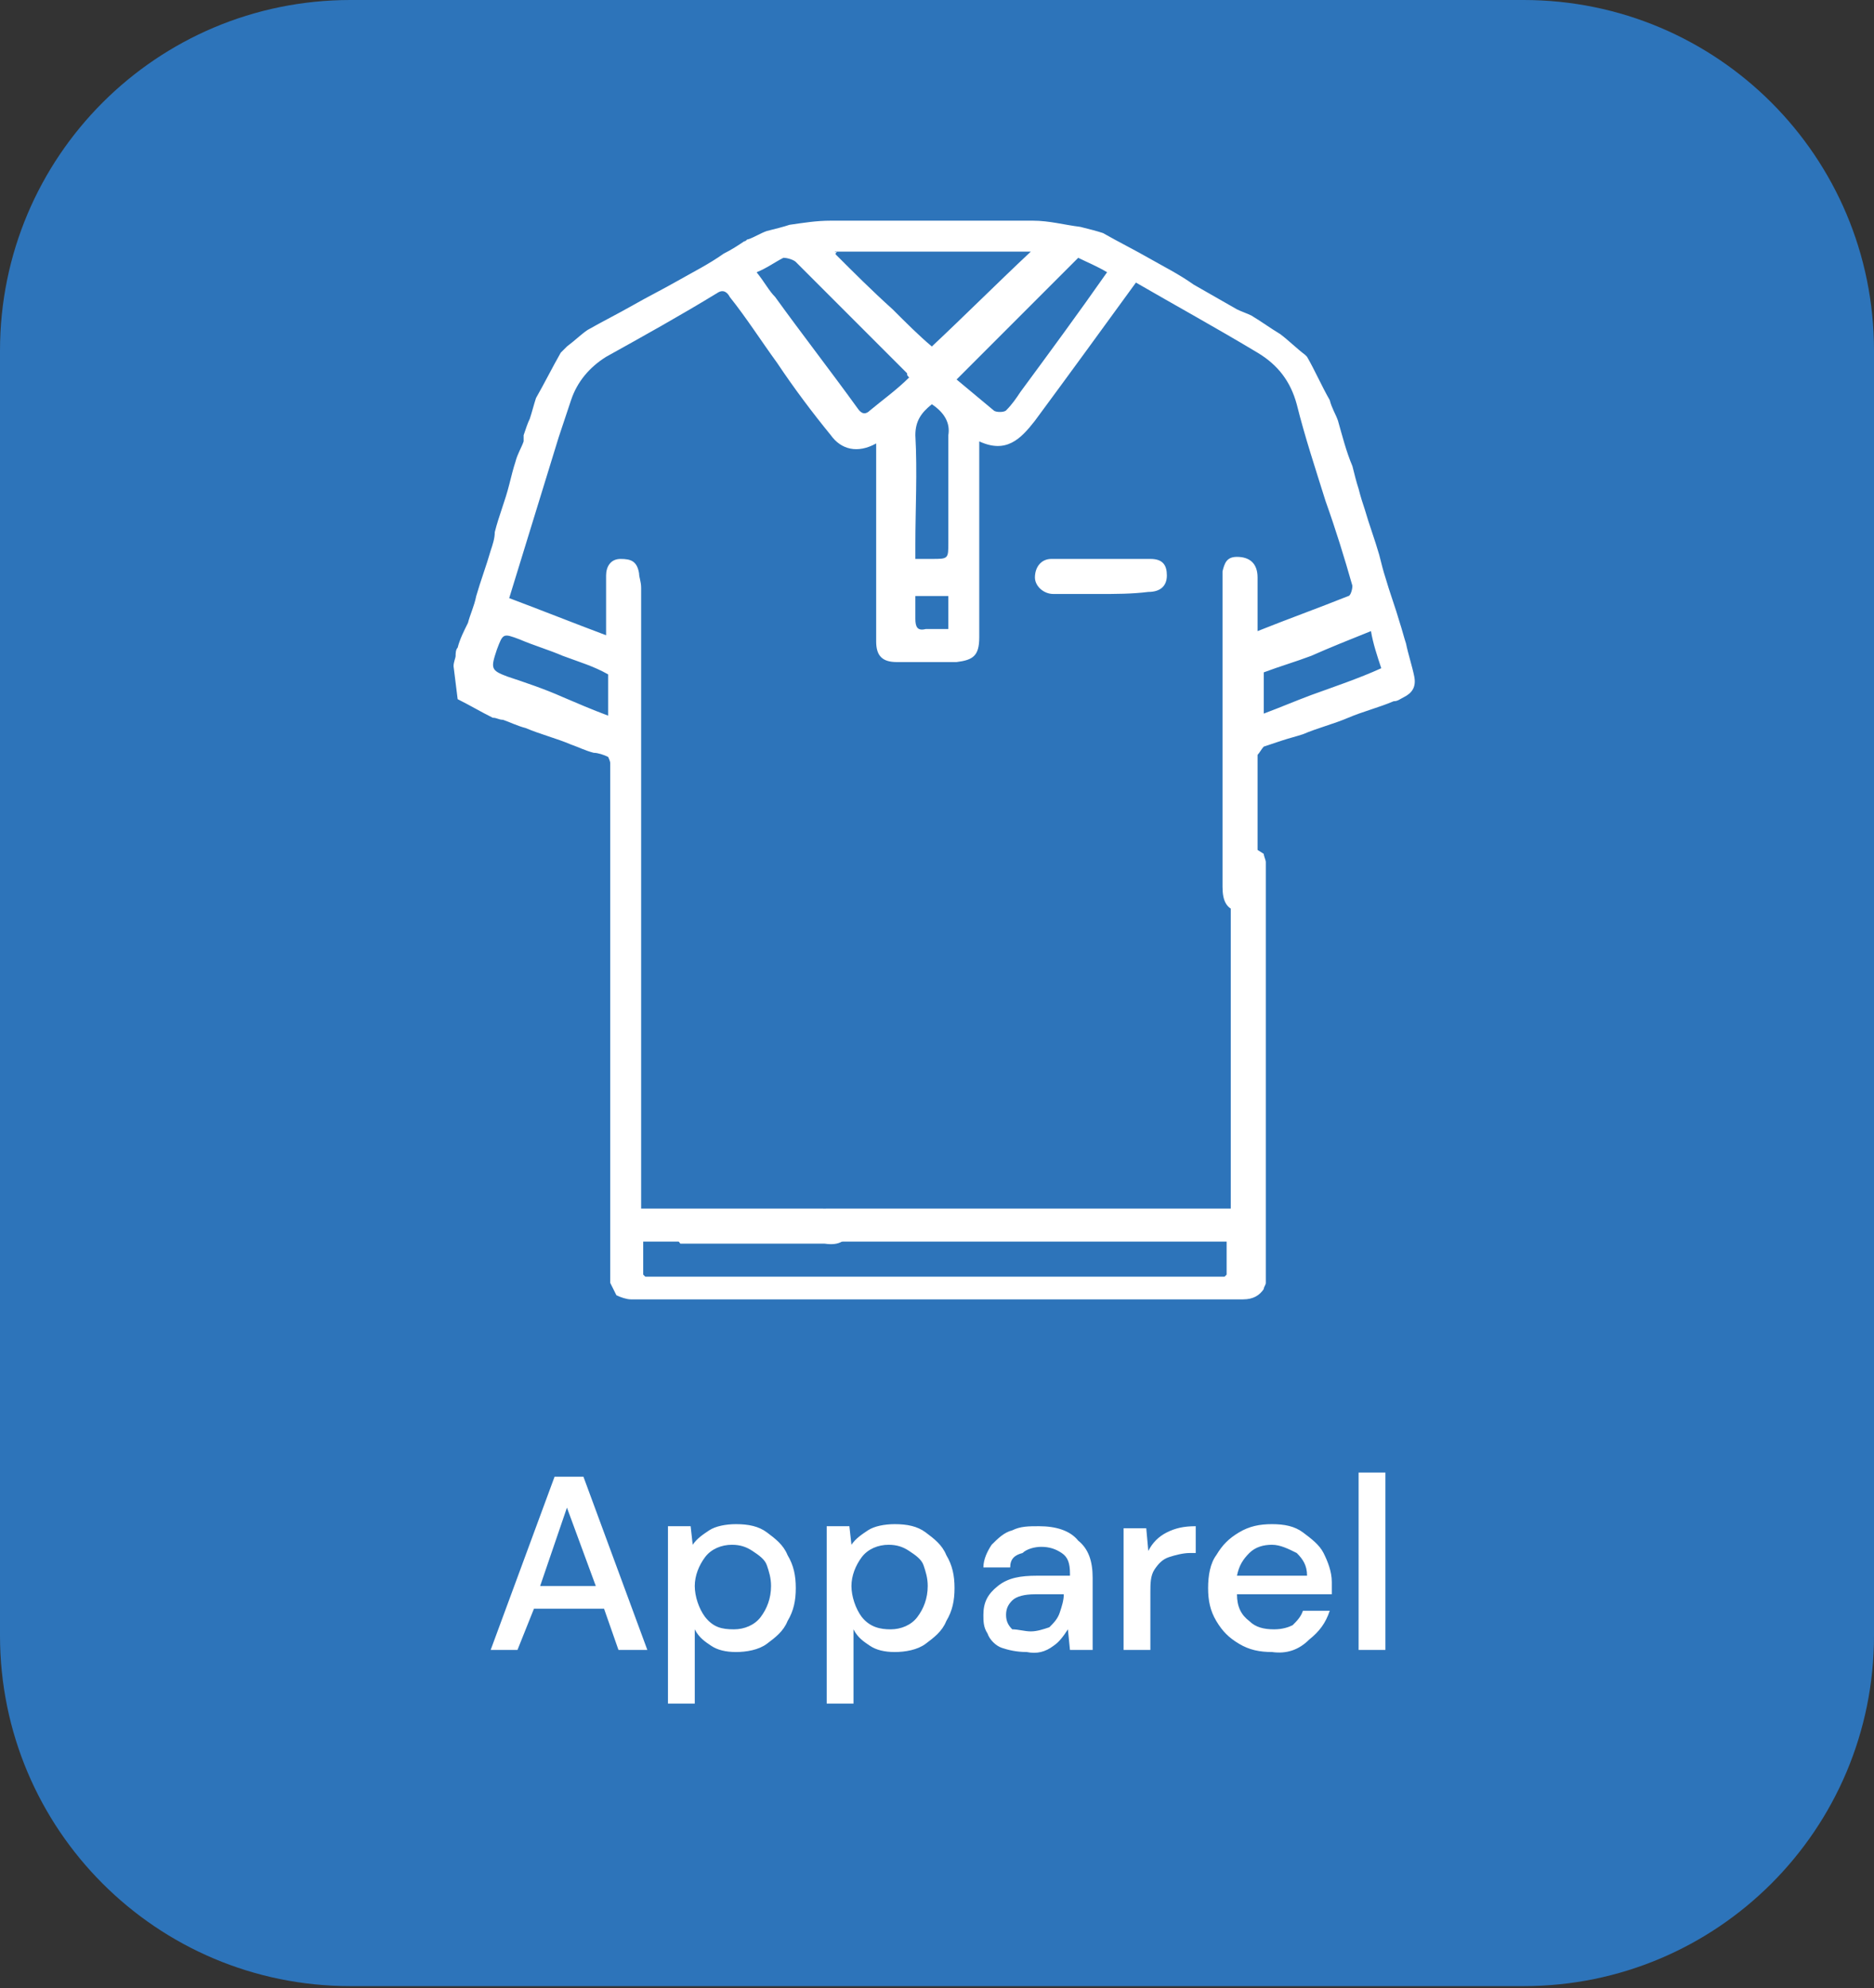 <svg xmlns="http://www.w3.org/2000/svg" xmlns:xlink="http://www.w3.org/1999/xlink" id="Layer_1" x="0px" y="0px" viewBox="0 0 90.9 96.4" style="enable-background:new 0 0 90.9 96.4;" xml:space="preserve"><rect x="0" y="0" width="90.9" height="96.4" fill="#333333" stroke="none"/><style type="text/css">	.st0{fill:#2D74BA;}	.st1{fill:#FFFFFF;}</style><path class="st0" d="M17,0h56.9c9.4,0,17,7.6,17,17v62.3c0,9.4-7.6,17-17,17H17c-9.4,0-17-7.6-17-17V17C0,7.6,7.6,0,17,0z"></path><path class="st1" d="M65.9,80v-8.6h1.3V80H65.9z M61.7,74.9c-0.4,0-0.8,0.1-1.1,0.4s-0.5,0.6-0.6,1.1h3.4c0-0.5-0.2-0.8-0.5-1.1 C62.5,75.1,62.1,74.9,61.7,74.9z M61.7,80.1c-0.6,0-1.1-0.1-1.6-0.4c-0.5-0.3-0.8-0.6-1.1-1.1c-0.3-0.5-0.4-1-0.4-1.6 s0.1-1.2,0.4-1.6c0.3-0.5,0.6-0.8,1.1-1.1c0.5-0.3,1-0.4,1.6-0.4s1.1,0.1,1.5,0.4c0.4,0.3,0.8,0.6,1,1c0.2,0.4,0.4,0.9,0.4,1.4 c0,0.1,0,0.2,0,0.3c0,0.1,0,0.2,0,0.3h-4.6c0,0.6,0.2,1,0.6,1.3c0.3,0.3,0.7,0.4,1.2,0.4c0.4,0,0.7-0.1,0.9-0.2 c0.2-0.2,0.4-0.4,0.5-0.7h1.3c-0.2,0.6-0.5,1-1,1.4C63,80,62.4,80.2,61.7,80.1L61.7,80.1L61.7,80.1z M54.5,80v-5.9h1.1l0.1,1.1 c0.2-0.4,0.5-0.7,0.9-0.9c0.4-0.2,0.8-0.3,1.4-0.3v1.3h-0.3c-0.3,0-0.7,0.1-1,0.2c-0.3,0.1-0.5,0.3-0.7,0.6 c-0.2,0.3-0.2,0.7-0.2,1.1V80L54.5,80L54.5,80z M50,79.1c0.3,0,0.6-0.1,0.9-0.2c0.2-0.2,0.4-0.4,0.5-0.7c0.1-0.3,0.2-0.6,0.2-0.9 h-1.4c-0.5,0-0.9,0.1-1.1,0.3c-0.2,0.2-0.3,0.4-0.3,0.7s0.1,0.5,0.3,0.7C49.4,79,49.7,79.1,50,79.1C50,79.1,50,79.1,50,79.1z  M49.8,80.1c-0.5,0-0.9-0.1-1.2-0.2s-0.6-0.4-0.7-0.7c-0.2-0.3-0.2-0.6-0.2-0.9c0-0.6,0.2-1,0.7-1.4s1.1-0.5,1.9-0.5h1.6v-0.1 c0-0.5-0.1-0.8-0.4-1s-0.6-0.3-1-0.3c-0.3,0-0.7,0.1-0.9,0.3C49.2,75.4,49,75.6,49,76h-1.3c0-0.4,0.2-0.8,0.4-1.1 c0.3-0.3,0.6-0.6,1-0.7c0.4-0.2,0.8-0.2,1.3-0.2c0.8,0,1.5,0.2,1.9,0.7c0.5,0.4,0.7,1,0.7,1.8V80h-1.1l-0.1-1 c-0.2,0.3-0.4,0.6-0.7,0.8C50.7,80.1,50.3,80.2,49.8,80.1C49.8,80.2,49.8,80.2,49.8,80.1z M43.2,79c0.5,0,1-0.2,1.3-0.6 c0.3-0.4,0.5-0.9,0.5-1.5c0-0.4-0.1-0.7-0.2-1s-0.4-0.5-0.7-0.7c-0.3-0.2-0.6-0.3-1-0.3c-0.5,0-1,0.2-1.3,0.6 c-0.3,0.4-0.5,0.9-0.5,1.4s0.2,1.1,0.5,1.5C42.2,78.9,42.7,79,43.2,79z M40.1,82.6v-8.6h1.1l0.1,0.9c0.2-0.3,0.5-0.5,0.8-0.7 c0.3-0.2,0.8-0.3,1.3-0.3c0.6,0,1.1,0.1,1.5,0.4c0.4,0.3,0.8,0.6,1,1.1c0.3,0.5,0.4,1,0.4,1.6s-0.1,1.1-0.4,1.6 c-0.2,0.5-0.6,0.8-1,1.1c-0.4,0.3-1,0.4-1.5,0.4c-0.5,0-0.9-0.1-1.2-0.3c-0.3-0.2-0.6-0.4-0.8-0.8v3.6L40.1,82.6L40.1,82.6 L40.1,82.6z M35.6,79c0.5,0,1-0.2,1.3-0.6c0.3-0.4,0.5-0.9,0.5-1.5c0-0.4-0.1-0.7-0.2-1s-0.4-0.5-0.7-0.7c-0.3-0.2-0.6-0.3-1-0.3 c-0.5,0-1,0.2-1.3,0.6c-0.3,0.4-0.5,0.9-0.5,1.4s0.2,1.1,0.5,1.5C34.6,78.9,35,79,35.6,79z M32.4,82.6v-8.6h1.1l0.1,0.9 c0.2-0.3,0.5-0.5,0.8-0.7c0.3-0.2,0.8-0.3,1.3-0.3c0.6,0,1.1,0.1,1.5,0.4c0.4,0.3,0.8,0.6,1,1.1c0.3,0.5,0.4,1,0.4,1.6 s-0.1,1.1-0.4,1.6c-0.2,0.5-0.6,0.8-1,1.1c-0.4,0.3-1,0.4-1.5,0.4c-0.5,0-0.9-0.1-1.2-0.3c-0.3-0.2-0.6-0.4-0.8-0.8v3.6L32.4,82.6 L32.4,82.6L32.4,82.6z M26.2,76.9h2.7l-1.4-3.8L26.2,76.9L26.2,76.9z M23.8,80l3.1-8.4h1.4l3.1,8.4H30L29.3,78h-3.4L25.1,80H23.8z"></path><g>	<path class="st1" d="M-145.9,51.3c0.4,0.2,0.6,0.6,0.7,1.1c0.2,1.1,0.3,2.3,0.5,3.4c0.1,0.5-0.1,0.9-0.4,1.3  c-0.4,0.3-0.8,0.4-1.3,0.4c-4,0.6-8,1.1-12.1,1.7c-0.6,0.1-1.1,0-1.5-0.5c-0.1-0.1-0.2-0.3-0.2-0.5c-0.2-1.3-0.4-2.6-0.5-3.9  c-0.1-0.4,0.2-0.8,0.4-1c0.9-0.9,1.6-1.9,2.1-3.2c0.2-0.5,0.6-0.7,1-0.8c2.4-0.3,4.7-0.7,7.1-1c0.5-0.1,1,0.1,1.4,0.6  C-148,49.9-147,50.7-145.9,51.3z M-147.6,56.6c0.5-0.1,0.9-0.1,1.4-0.2c0.4-0.1,0.5-0.2,0.4-0.6c-0.1-1.1-0.3-2.1-0.4-3.2  c0-0.3-0.2-0.5-0.4-0.6c-1.1-0.6-2.1-1.4-2.9-2.5c-0.1-0.1-0.3-0.2-0.4-0.2c-0.5,0-1,0.1-1.5,0.2c-1.9,0.3-3.7,0.5-5.6,0.8  c-0.1,0-0.3,0.2-0.4,0.4c-0.4,1.1-1,2.1-1.9,2.9c-0.3,0.3-0.5,0.6-0.4,1.1c0.2,1,0.3,1.9,0.4,2.9c0.1,0.6,0.1,0.6,0.7,0.5  c3.5-0.5,7-1,10.6-1.5C-147.8,56.7-147.7,56.6-147.6,56.6z"></path>	<path class="st1" d="M-137.3,52.3l-0.1-0.7c-0.1-0.3-0.1-0.5-0.2-0.7l-0.1-0.7c-0.1-0.3-0.1-0.5-0.2-0.7c0-0.2-0.1-0.4-0.1-0.7  c0-0.2-0.1-0.5-0.1-0.7c0-0.1,0-0.2-0.1-0.3c0-0.1-0.1-0.3-0.1-0.4c-0.1-0.3-0.1-0.5-0.2-0.7l-0.2-0.7c-0.1-0.2-0.1-0.5-0.2-0.7  c-0.1-0.2-0.1-0.4-0.2-0.7c-0.1-0.3-0.1-0.5-0.2-0.7c-0.1-0.2-0.2-0.4-0.2-0.7c-0.1-0.2-0.1-0.5-0.2-0.7c-0.1-0.2-0.1-0.4-0.2-0.7  c-0.1-0.5-0.3-0.9-0.4-1.4c-0.1-0.2-0.2-0.5-0.2-0.7c0-0.1,0-0.1-0.1-0.2l0,0c-0.1-0.2-1.2-3-1.3-3.2c-0.1-0.2-0.2-0.5-0.3-0.7  c-0.3-0.4-0.5-0.9-0.8-1.3c0,0-0.1-0.1-0.1-0.1c-0.2-0.2-0.4-0.3-0.5-0.5c-0.1-0.1-0.2-0.2-0.3-0.2c-0.2-0.1-0.4-0.3-0.6-0.4  c0,0-0.1,0-0.1,0c-0.5-0.2-1-0.4-1.5-0.6c-0.3-0.1-0.6-0.2-1-0.3c-0.2-0.1-0.4-0.1-0.5-0.1c-0.1,0-0.2-0.1-0.3-0.1  c-0.3-0.1-0.4-0.2-0.4-0.5c-0.1-0.2-0.1-0.5-0.2-0.7c-0.2-0.4-0.5-0.8-0.7-1.3c-0.3-0.4-0.7-0.7-1.2-0.9c-0.5-0.1-1-0.2-1.5-0.3  c-0.2,0-0.5,0-0.7,0c-0.3,0-0.5,0-0.8,0c-0.5,0-1-0.1-1.5,0c-0.7,0.1-1.5,0.1-2.2,0.2c-0.3,0-0.5,0.1-0.8,0.2  c-0.6,0.1-1.2,0.3-1.8,0.4c-0.2,0.1-0.5,0.2-0.7,0.2c-0.2,0.1-0.4,0.2-0.7,0.2c-0.5,0.2-0.9,0.5-1.4,0.7c-0.2,0.2-0.4,0.4-0.7,0.7  c-0.1,0.3-0.3,0.5-0.4,0.8c0,0,0,0,0,0c0,0.2,0,0.4-0.1,0.7c0,0.3-0.1,0.5-0.1,0.8c0,0.2,0,0.5,0,0.7l0.1,0.4  c-0.1,0.1-0.2,0.1-0.4,0.2c-0.4,0.3-0.8,0.5-1.3,0.8c-0.5,0.3-0.9,0.6-1.4,1c-0.6,0.5-1,1.1-1.4,1.8c-0.2,0.5-0.3,1-0.4,1.5  c0,0.3-0.1,0.5-0.1,0.8c-0.1,0.5-0.1,1-0.2,1.5c0,0.2,0,0.5-0.1,0.7c0,0.3-0.1,0.5-0.1,0.8c0,0.2,0,0.5,0,0.7c0,0.5,0,1-0.1,1.5  c0,0.2,0,0.5,0,0.7c0,0.2,0,0.5,0,0.7c0,0.3,0,0.5,0,0.8c0,0.2,0,0.5,0,0.7c0,0.3,0,0.5,0,0.8c0,0.2,0,0.5,0,0.7c0,0.2,0,0.3,0,0.5  c0,0.1,0,0.2,0,0.3c0,0.2,0,0.5,0,0.7c0,0.3,0,0.5,0,0.8c0,0.2,0,0.5,0,0.7c0,0.2,0.1,0.5,0.1,0.7c0,0.2,0,0.5,0,0.7  c0,0.3,0,0.5,0,0.8l0.2,1.4c0,0.2,0,0.5,0,0.7c0,0.2,0.1,0.5,0.1,0.7l0.3,2.1c0,0.2,0.1,0.5,0.2,0.7c0.2,0.2,0.3,0.4,0.5,0.6  c0.5,0.1,0.5,0.1,0.6,0.7c0,0.2,0.1,0.4,0.2,0.7c0.1,0.5,0.5,0.7,0.9,0.8c0.3,0,0.5,0,0.8,0l2.1-0.3c0.2,0,0.5-0.1,0.7-0.1  c0.4-0.2,0.7-0.4,0.9-0.8c0.2,0.1,0.6,0,0.5,0.4c0.1,0.5,0.4,0.9,0.7,1.3c0.1,0,0.1,0.1,0.1,0.1c0.2,0.1,0.4,0.2,0.5,0.3  c0.2,0,0.3,0,0.5,0c4.2-0.6,8.4-1.2,12.5-1.8c0.7-0.1,1.5-0.3,2.2-0.4c0.2-0.2,0.4-0.4,0.6-0.6c0,0,0,0,0,0  c0.1-0.2,0.1-0.5,0.2-0.7c0-0.2,0-0.5,0-0.7c-0.1-0.3,0-0.4,0.3-0.5c0.1-0.1,0.2-0.1,0.3,0c0.1,0.1,0.3,0.2,0.4,0.3  c0,0,0.1,0,0.1,0.1c0.2,0,0.5,0,0.7,0.1l2.9-0.4c0.2-0.1,0.5-0.2,0.7-0.3c0.1,0,0.1-0.1,0.2-0.2c0.3-0.4,0.3-0.9,0.2-1.4  c-0.1-0.4-0.1-0.6,0.3-0.8c0.2-0.1,0.3-0.5,0.4-0.7c0-0.3,0-0.5,0-0.8l-0.3-2.1C-137.2,52.8-137.2,52.6-137.3,52.3z M-149.3,31.8  c0,0.4-0.3,0.6-0.6,0.8c-0.7,0.4-1.5,0.8-2.2,1.3c-0.3,0.2-0.6,0.3-0.9,0.5c0.9-1.5,1.9-3,2.8-4.5C-149.7,30.3-149.3,31-149.3,31.8  z M-153.8,33.6c-0.4,0.5-0.7,0.9-1.1,1.4c-0.1,0.2-0.3,0.4-0.4,0.5c-0.1,0-0.2,0.1-0.3,0c-1-0.7-2.1-1.5-3.1-2.2  c-0.1,0-0.1-0.1-0.1-0.2l6-0.9C-153.2,32.8-153.5,33.2-153.8,33.6z M-151.1,29.3c-0.3,0.6-0.6,1.3-1,1.8c-0.2,0.2-0.6,0.2-0.9,0.2  c-0.1,0-0.2,0-0.2,0c-1.3,0.2-2.6,0.3-3.8,0.5c-0.9,0.1-1.7,0.3-2.6,0.5c-0.1,0-0.3,0-0.4-0.1c-0.5-0.4-0.9-0.9-1.4-1.4  C-158.1,29.3-154.7,28.8-151.1,29.3z M-162.6,33c0.1-0.5,0.2-0.9,0.3-1.3c0-0.1,0.1-0.1,0.1-0.1c1.3,1.2,2.6,2.3,3.9,3.6  c-0.7-0.2-1.3-0.3-1.9-0.4c-0.5-0.1-1.1-0.3-1.6-0.4C-162.4,34.1-162.7,33.6-162.6,33z M-162.2,61.3c0,0.2-0.1,0.3-0.3,0.3  c-0.5,0.1-1,0.1-1.5,0.2l-0.1,0c-0.4,0.1-0.8,0.1-1.2,0.2c-0.1,0-0.3-0.1-0.3-0.2c-0.1-0.3-0.1-0.5-0.1-0.8l3.5-0.5  C-162.2,60.7-162.2,61-162.2,61.3z M-162.5,58.4c0,0.1,0,0.2,0,0.3l0.1,0.6l-1.8,0.3c-0.8,0.1-1.5,0.2-2.3,0.3  c-0.3,0-0.3-0.1-0.4-0.3c-0.1-0.9-0.2-1.7-0.4-2.6c-0.1-0.6-0.2-1.2-0.2-1.7c-0.1-1.1-0.2-2.2-0.3-3.2c0-0.7-0.1-1.3-0.1-2  c0-0.9,0-1.8,0-2.7c0-0.7,0-1.4,0-2.1c0-1.1,0.1-2.1,0.2-3.2c0-0.3,0.1-0.6,0.1-0.9c0.1-1,0.2-2,0.6-2.9c0,0,0.1,0,0.1,0  c0.5,1,0.9,2.1,1.4,3.1c0.3,0.7,0.5,1.4,0.7,2.1c0.1,0.5,0.3,1,0.3,1.4c0.3,1.7,0.6,3.5,0.8,5.2c0.2,1.2,0.7,4.6,0.9,6.4  L-162.5,58.4z M-144.3,60.3C-144.3,60.3-144.3,60.3-144.3,60.3c0,0.1,0,0.1,0,0.1c0,0.1,0,0.1-0.1,0.2c-0.1,0.1-0.1,0.2-0.2,0.2  c-0.1,0-0.1,0.1-0.2,0.1l-0.4,0.1c-0.3,0-0.7,0.1-1,0.1c-0.7,0.1-1.4,0.2-2.1,0.3l-10.3,1.5c-0.1,0-0.3,0-0.4,0  c-0.1,0-0.2,0-0.2-0.1c-0.1,0-0.1-0.1-0.1-0.2c0-0.1-0.1-0.2-0.1-0.4l-0.1-0.5l13.1-1.8c0.1,0,0.1,0,0.2,0l1.9-0.3l0,0  C-144.3,59.8-144.3,60.1-144.3,60.3z M-145.3,39c-0.1,0.7,0,1.4,0,2c0.2,3.5,0.9,7,1.3,10.5c0.2,1.9,0.5,3.7,0.8,5.6  c0.1,0.9-0.3,1.5-1.1,1.5c-0.2,0-0.4,0.1-0.6,0.1c-0.4,0.1-0.9,0.1-1.3,0.2c-4.7,0.7-9.3,1.3-14,2c-0.6,0.1-1-0.2-1.1-0.8  c-0.1-0.9-0.2-1.8-0.4-2.7c0-0.1,0-0.2,0-0.3c-0.4-2.5-1.1-8-1.5-10.4c-0.2-1.5-0.6-2.9-1-4.4c-0.6-1.7-1.3-3.4-2.2-5  c0.4-0.3,0.7-0.6,1.1-0.9c0.7-0.5,1.4-0.9,2.2-1.4c0.1-0.1,0.2-0.1,0.3-0.1c0.5,0.4,1.1,0.4,1.7,0.6c1.2,0.3,2.4,0.6,3.7,0.9  c0.1,0,0.2,0.2,0.2,0.3c0.2,1.7,0.5,3.3,0.7,5c0,0.1,0,0.2,0,0.3c0.1,0.2,0.2,0.4,0.5,0.4c0.3,0,0.5-0.3,0.5-0.6  c0-0.2-0.1-0.5-0.1-0.7c-0.2-1.5-0.4-2.9-0.6-4.4c0,0,0.1,0,0.1,0c0.6,0.1,1.1,0,1.7-0.3c0,0,0.1,0,0.1,0c0.1,0.9,0.2,1.7,0.4,2.6  c0.1,0.5,0.2,0.6,0.6,0.6c0.4-0.1,0.5-0.3,0.5-0.8c-0.1-0.9-0.3-1.9-0.4-2.8c0-0.2,0-0.3,0.2-0.5c1.3-0.7,2.6-1.5,3.9-2.2  c0.1,0,0.2-0.1,0.2-0.1c0.3-0.5,0.7-0.5,1.3-0.3c0.8,0.3,1.7,0.6,2.6,0.8c0,0,0,0,0.1,0c0.5,0.3,0.5,0.3,0.4,0.9  C-144.9,36.1-145.1,37.5-145.3,39z M-139.4,58.3c-0.3,0-0.6,0.1-0.9,0.1l-0.1,0c-0.4,0.1-0.8,0.1-1.2,0.2c-0.2,0-0.4-0.1-0.4-0.3  c-0.1-0.3-0.1-0.5-0.1-0.8l3.5-0.5c0,0,0,0,0,0.1C-138.4,58.3-138.3,58.2-139.4,58.3z M-138.3,56c-0.4,0.1-0.9,0.1-1.4,0.2  l-2.6,0.4l-0.1-0.4c-0.7-4.6-1.3-9.2-1.9-13.9c-0.1-1-0.1-2-0.1-3c0-0.5,0.1-0.9,0.1-1.4c0.1-0.9,0.3-1.7,0.4-2.6  c0-0.1,0.1-0.3,0.1-0.4c0,0,0.1,0,0.1,0c0.3,0.7,0.7,1.4,1,2c0,0.1,0.9,2.1,1.1,2.6c0,0.2,0.1,0.4,0.2,0.5c0.2,0.8,0.5,1.5,0.7,2.3  c0.2,0.7,0.4,1.4,0.6,2.2c0.2,0.5,0.2,1,0.4,1.5c0.2,0.6,0.3,1.3,0.5,1.9c0.1,0.4,0.2,0.8,0.2,1.2c0.1,0.7,0.3,1.5,0.4,2.2  c0.2,1.3,0.5,2.7,0.7,4C-137.8,55.9-137.8,55.9-138.3,56z"></path></g><g>	<g>		<path class="st1" d="M45.2,28.9c-0.3,0-0.5,0-0.8,0c0,0.4,0,0.8,0,1.1c0,0.4,0.1,0.6,0.5,0.5c0.1,0,0.3,0,0.4,0c0.2,0,0.5,0,0.7,0   c0-0.3,0-0.6,0-0.8c0-0.3,0-0.5,0-0.8C45.7,28.9,45.5,28.9,45.2,28.9z M45.2,19.6c-0.5,0.4-0.8,0.8-0.8,1.5c0.1,1.8,0,3.6,0,5.3   c0,0.2,0,0.4,0,0.7c0.3,0,0.5,0,0.8,0c0.8,0,0.8,0,0.8-0.8c0-1.7,0-3.5,0-5.2C46.1,20.5,45.8,20,45.2,19.6z M63.6,33.7   c1.1-0.4,2.3-0.8,3.4-1.3c-0.2-0.6-0.4-1.2-0.5-1.8c-1,0.4-2,0.8-2.9,1.2c-0.8,0.3-1.5,0.5-2.3,0.8c0,0.7,0,1.3,0,2   C62.1,34.3,62.8,34,63.6,33.7z M27.3,31.8c-0.7-0.3-1.4-0.5-2.1-0.8c-0.8-0.3-0.8-0.3-1.1,0.5c-0.3,0.9-0.3,1,0.5,1.3   c0.9,0.3,1.8,0.6,2.7,1c0.7,0.3,1.4,0.6,2.2,0.9c0-0.7,0-1.3,0-2C28.8,32.3,28.1,32.1,27.3,31.8z M40.5,12.3   c0.9,0.9,1.8,1.8,2.8,2.7c0.6,0.6,1.3,1.3,1.9,1.8c1.6-1.5,3.2-3.1,4.8-4.6c0,0,0,0,0.1,0c0,0,0,0-0.1,0c-1.3,0-2.7,0-4,0   c-1.8,0-3.6,0-5.3,0c-0.1,0-0.1,0-0.2,0C40.5,12.2,40.5,12.3,40.5,12.3z M52.3,12.5c-2,2-3.9,3.9-5.9,5.9c0.6,0.5,1.2,1,1.8,1.5   c0.1,0.1,0.5,0.1,0.6,0c0.3-0.3,0.5-0.6,0.7-0.9c1.4-1.9,2.8-3.8,4.2-5.8C53.2,12.9,52.7,12.7,52.3,12.5z M36.7,13.2   c0.4,0.5,0.6,0.9,0.9,1.2c1.3,1.8,2.7,3.6,4,5.4c0.2,0.3,0.4,0.3,0.6,0.1c0.6-0.5,1.3-1,1.9-1.6C44,18.2,44,18.2,44,18.1   c-1.8-1.8-3.6-3.6-5.4-5.4c-0.1-0.1-0.4-0.2-0.6-0.2C37.6,12.7,37.2,13,36.7,13.2z M22,32.3c0-0.2,0.1-0.4,0.1-0.5   c0-0.1,0-0.3,0.1-0.4c0.1-0.4,0.3-0.8,0.5-1.2c0.1-0.4,0.3-0.8,0.4-1.3c0.2-0.7,0.5-1.5,0.7-2.2c0.1-0.3,0.2-0.6,0.2-0.9   c0.2-0.8,0.5-1.5,0.7-2.3c0.1-0.4,0.2-0.8,0.3-1.1c0.1-0.4,0.3-0.7,0.4-1c0-0.1,0-0.2,0-0.3c0.1-0.3,0.2-0.6,0.3-0.8   c0.1-0.3,0.2-0.7,0.3-1c0.4-0.7,0.8-1.5,1.2-2.2c0.1-0.1,0.2-0.2,0.3-0.3c0.4-0.3,0.7-0.6,1-0.8c0.7-0.4,1.5-0.8,2.2-1.2   c0.7-0.4,1.5-0.8,2.2-1.2c0.7-0.4,1.5-0.8,2.2-1.3c0.4-0.2,0.7-0.4,1-0.6c0.1,0,0.1-0.1,0.2-0.1c0.3-0.1,0.6-0.3,0.9-0.4   c0.4-0.1,0.8-0.2,1.1-0.3c0.7-0.1,1.3-0.2,2-0.2c3.3,0,6.5,0,9.8,0c0.8,0,1.5,0.2,2.3,0.3c0.4,0.1,0.8,0.2,1.1,0.3   c0.7,0.4,1.5,0.8,2.2,1.2c0.7,0.4,1.5,0.8,2.2,1.3c0.7,0.4,1.4,0.8,2.1,1.2c0.2,0.1,0.5,0.2,0.7,0.3c0.5,0.3,0.9,0.6,1.4,0.9   c0.4,0.3,0.8,0.7,1.2,1c0,0,0.1,0.1,0.1,0.1c0.4,0.7,0.7,1.4,1.1,2.1c0.1,0.4,0.3,0.7,0.4,1c0.2,0.7,0.4,1.5,0.7,2.2   c0.1,0.4,0.2,0.8,0.3,1.1c0.1,0.4,0.2,0.7,0.3,1c0.2,0.7,0.5,1.5,0.7,2.2c0.1,0.4,0.2,0.8,0.3,1.1c0.2,0.7,0.5,1.5,0.7,2.2   c0.1,0.3,0.2,0.7,0.3,1c0.1,0.5,0.3,1.1,0.4,1.6c0.1,0.5-0.1,0.8-0.5,1c-0.2,0.1-0.3,0.2-0.5,0.2c-0.7,0.3-1.5,0.5-2.2,0.8   c-0.7,0.3-1.5,0.5-2.2,0.8c-0.3,0.1-0.7,0.2-1,0.3c-0.3,0.1-0.6,0.2-0.9,0.3c-0.1,0.1-0.2,0.3-0.3,0.4c0,0.3,0,0.7,0,1   c0,0.4,0,0.8,0,1.1c0,0.3,0,0.7,0,1c0,0.4,0,0.8,0,1.1c0,0.3,0,0.7,0,1c0,0.4,0,0.8,0,1.1c-0.1,0.9-0.3,1.1-0.9,1.3   c-0.6-0.1-0.8-0.5-0.8-1.2c0-4.9,0-9.7,0-14.6c0-0.2,0-0.5,0-0.7c0.1-0.4,0.2-0.7,0.7-0.7c0.6,0,1,0.3,1,1c0,0.8,0,1.7,0,2.6   c1.5-0.6,2.9-1.1,4.4-1.7c0.1,0,0.2-0.3,0.2-0.5c-0.4-1.4-0.8-2.7-1.3-4.1c-0.5-1.6-1-3.1-1.4-4.7c-0.3-1.1-0.9-1.9-1.9-2.5   c-2-1.2-4-2.3-5.9-3.4c-1.6,2.2-3.2,4.4-4.9,6.7c-0.7,0.9-1.4,1.6-2.7,1c0,0.5,0,0.9,0,1.4c0,2.7,0,5.4,0,8.1   c0,0.9-0.3,1.1-1.1,1.2c-1,0-1.9,0-2.9,0c-0.7,0-1-0.3-1-1c0-3,0-6,0-9c0-0.2,0-0.4,0-0.6c-0.9,0.5-1.7,0.3-2.2-0.4   c-0.9-1.1-1.8-2.3-2.6-3.5c-0.8-1.1-1.5-2.2-2.3-3.2c-0.1-0.2-0.3-0.4-0.6-0.2c-1.8,1.1-3.6,2.1-5.4,3.1c-0.8,0.5-1.4,1.2-1.7,2.1   c-0.2,0.6-0.4,1.2-0.6,1.8c-0.8,2.6-1.6,5.2-2.4,7.8c1.6,0.6,3.1,1.2,4.7,1.8c0-0.3,0-0.5,0-0.7c0-0.7,0-1.5,0-2.2   c0-0.4,0.2-0.8,0.7-0.8c0.5,0,0.8,0.1,0.9,0.7c0,0.2,0.1,0.4,0.1,0.7c0,9.8,0,19.6,0,29.4c0,0.2,0,0.4,0,0.7c0.2,0,0.4,0,0.6,0   c1.5,0,6.7,0,8.2,0c0.6,0,1.1,0.1,1.3,0.8c-0.2,0.7-0.6,0.9-1.3,0.8c-1.1,0-5.9,0-7,0c-0.6,0-1.2,0-1.7,0c0,0.6,0,1.1,0,1.6   c0,0,0.1,0.1,0.1,0.1c0.2,0,0.4,0,0.6,0c9,0,17.9,0,26.9,0c0.2,0,0.4,0,0.6,0c0,0,0.1-0.1,0.1-0.1c0-0.5,0-1,0-1.6   c-0.2,0-0.4,0-0.6,0c-6.3,0-12.6,0-18.9,0c-0.7,0-0.9-0.1-1.1-0.8c0.3-0.7,0.4-0.8,1.2-0.8c6.3,0,12.6,0,18.9,0c0.2,0,0.4,0,0.7,0   c0-0.3,0-0.5,0-0.7c0-3.8,0-12.2,0-16c0-0.7,0.1-0.9,0.8-1c0.3,0.2,0.5,0.3,0.8,0.5c0,0.1,0.1,0.3,0.1,0.4c0,0.4,0,5.4,0,5.7   c0,0.3,0,0.7,0,1c0,0.4,0,0.8,0,1.1c0,0.3,0,0.7,0,1c0,0.4,0,0.8,0,1.1c0,0.3,0,0.7,0,1c0,0.4,0,0.8,0,1.1c0,0.3,0,0.7,0,1   c0,0.4,0,0.8,0,1.1c0,0.3,0,0.7,0,1c0,0.4,0,0.8,0,1.1c0,0.3,0,0.7,0,1c0,0.4,0,0.8,0,1.1c0,0.3,0,0.7,0,1c0,0.4,0,0.8,0,1.1   c0,0.1-0.1,0.2-0.1,0.3c-0.2,0.3-0.5,0.5-1,0.5c-9.9,0-19.8,0-29.7,0c-0.2,0-0.5-0.1-0.7-0.2c-0.1-0.2-0.2-0.4-0.3-0.6   c0-0.4,0-0.8,0-1.1c0-0.3,0-0.7,0-1c0-0.4,0-0.8,0-1.1c0-0.3,0-0.7,0-1c0-0.4,0-0.8,0-1.1c0-0.3,0-0.7,0-1c0-0.4,0-0.8,0-1.1   c0-0.3,0-0.7,0-1c0-0.4,0-0.8,0-1.1c0-0.3,0-0.7,0-1c0-0.4,0-0.8,0-1.1c0-0.3,0-0.7,0-1c0-0.4,0-0.8,0-1.1c0-0.3,0-0.7,0-1   c0-0.4,0-0.8,0-1.1c0-0.3,0-0.7,0-1c0-0.4,0-0.8,0-1.1c0-0.3,0-0.7,0-1c0-0.4,0-0.8,0-1.1c0-0.3,0-0.7,0-1c0-0.4,0-0.8,0-1.1   c0-0.3,0-0.7,0-1c0-0.4,0-0.8,0-1.1c0-0.3,0-0.7,0-1c0-0.1-0.1-0.3-0.1-0.3c-0.2-0.1-0.5-0.2-0.7-0.2c-0.4-0.1-0.8-0.3-1.1-0.4   c-0.7-0.3-1.5-0.5-2.2-0.8c-0.4-0.1-0.8-0.3-1.1-0.4c-0.2,0-0.3-0.1-0.5-0.1c-0.6-0.3-1.1-0.6-1.7-0.9"></path>		<path class="st1" d="M22,30.1"></path>		<path class="st1" d="M22,32.3"></path>		<path class="st1" d="M40.6,12.2c0,0-0.1,0.1-0.1,0.2c0,0-0.1-0.1-0.1-0.1C40.5,12.2,40.6,12.2,40.6,12.2z"></path>		<path class="st1" d="M59.4,62C59.5,62,59.5,61.9,59.4,62C59.5,61.9,59.5,62,59.4,62z"></path>		<path class="st1" d="M31.2,61.9C31.2,61.9,31.3,62,31.2,61.9C31.3,62,31.2,61.9,31.2,61.9z"></path>		<path class="st1" d="M50,12.2C50,12.2,50,12.2,50,12.2C50,12.2,50,12.2,50,12.2C50,12.2,50,12.2,50,12.2z"></path>		<path class="st1" d="M53.3,28.8c-0.7,0-1.5,0-2.2,0c-0.5,0-0.9-0.4-0.9-0.8c0-0.5,0.3-0.9,0.8-0.9c1.6,0,3.2,0,4.8,0   c0.6,0,0.8,0.3,0.8,0.8c0,0.5-0.3,0.8-0.9,0.8C54.9,28.8,54.1,28.8,53.3,28.8z"></path>	</g>	<path class="st1" d="M31.8,58.7c1.5,0,6.7,0,8.2,0c0.6,0,1.1,0.1,1.3,0.8c-0.2,0.7-0.6,0.9-1.3,0.8c-1.1,0-5.9,0-7,0"></path></g></svg>